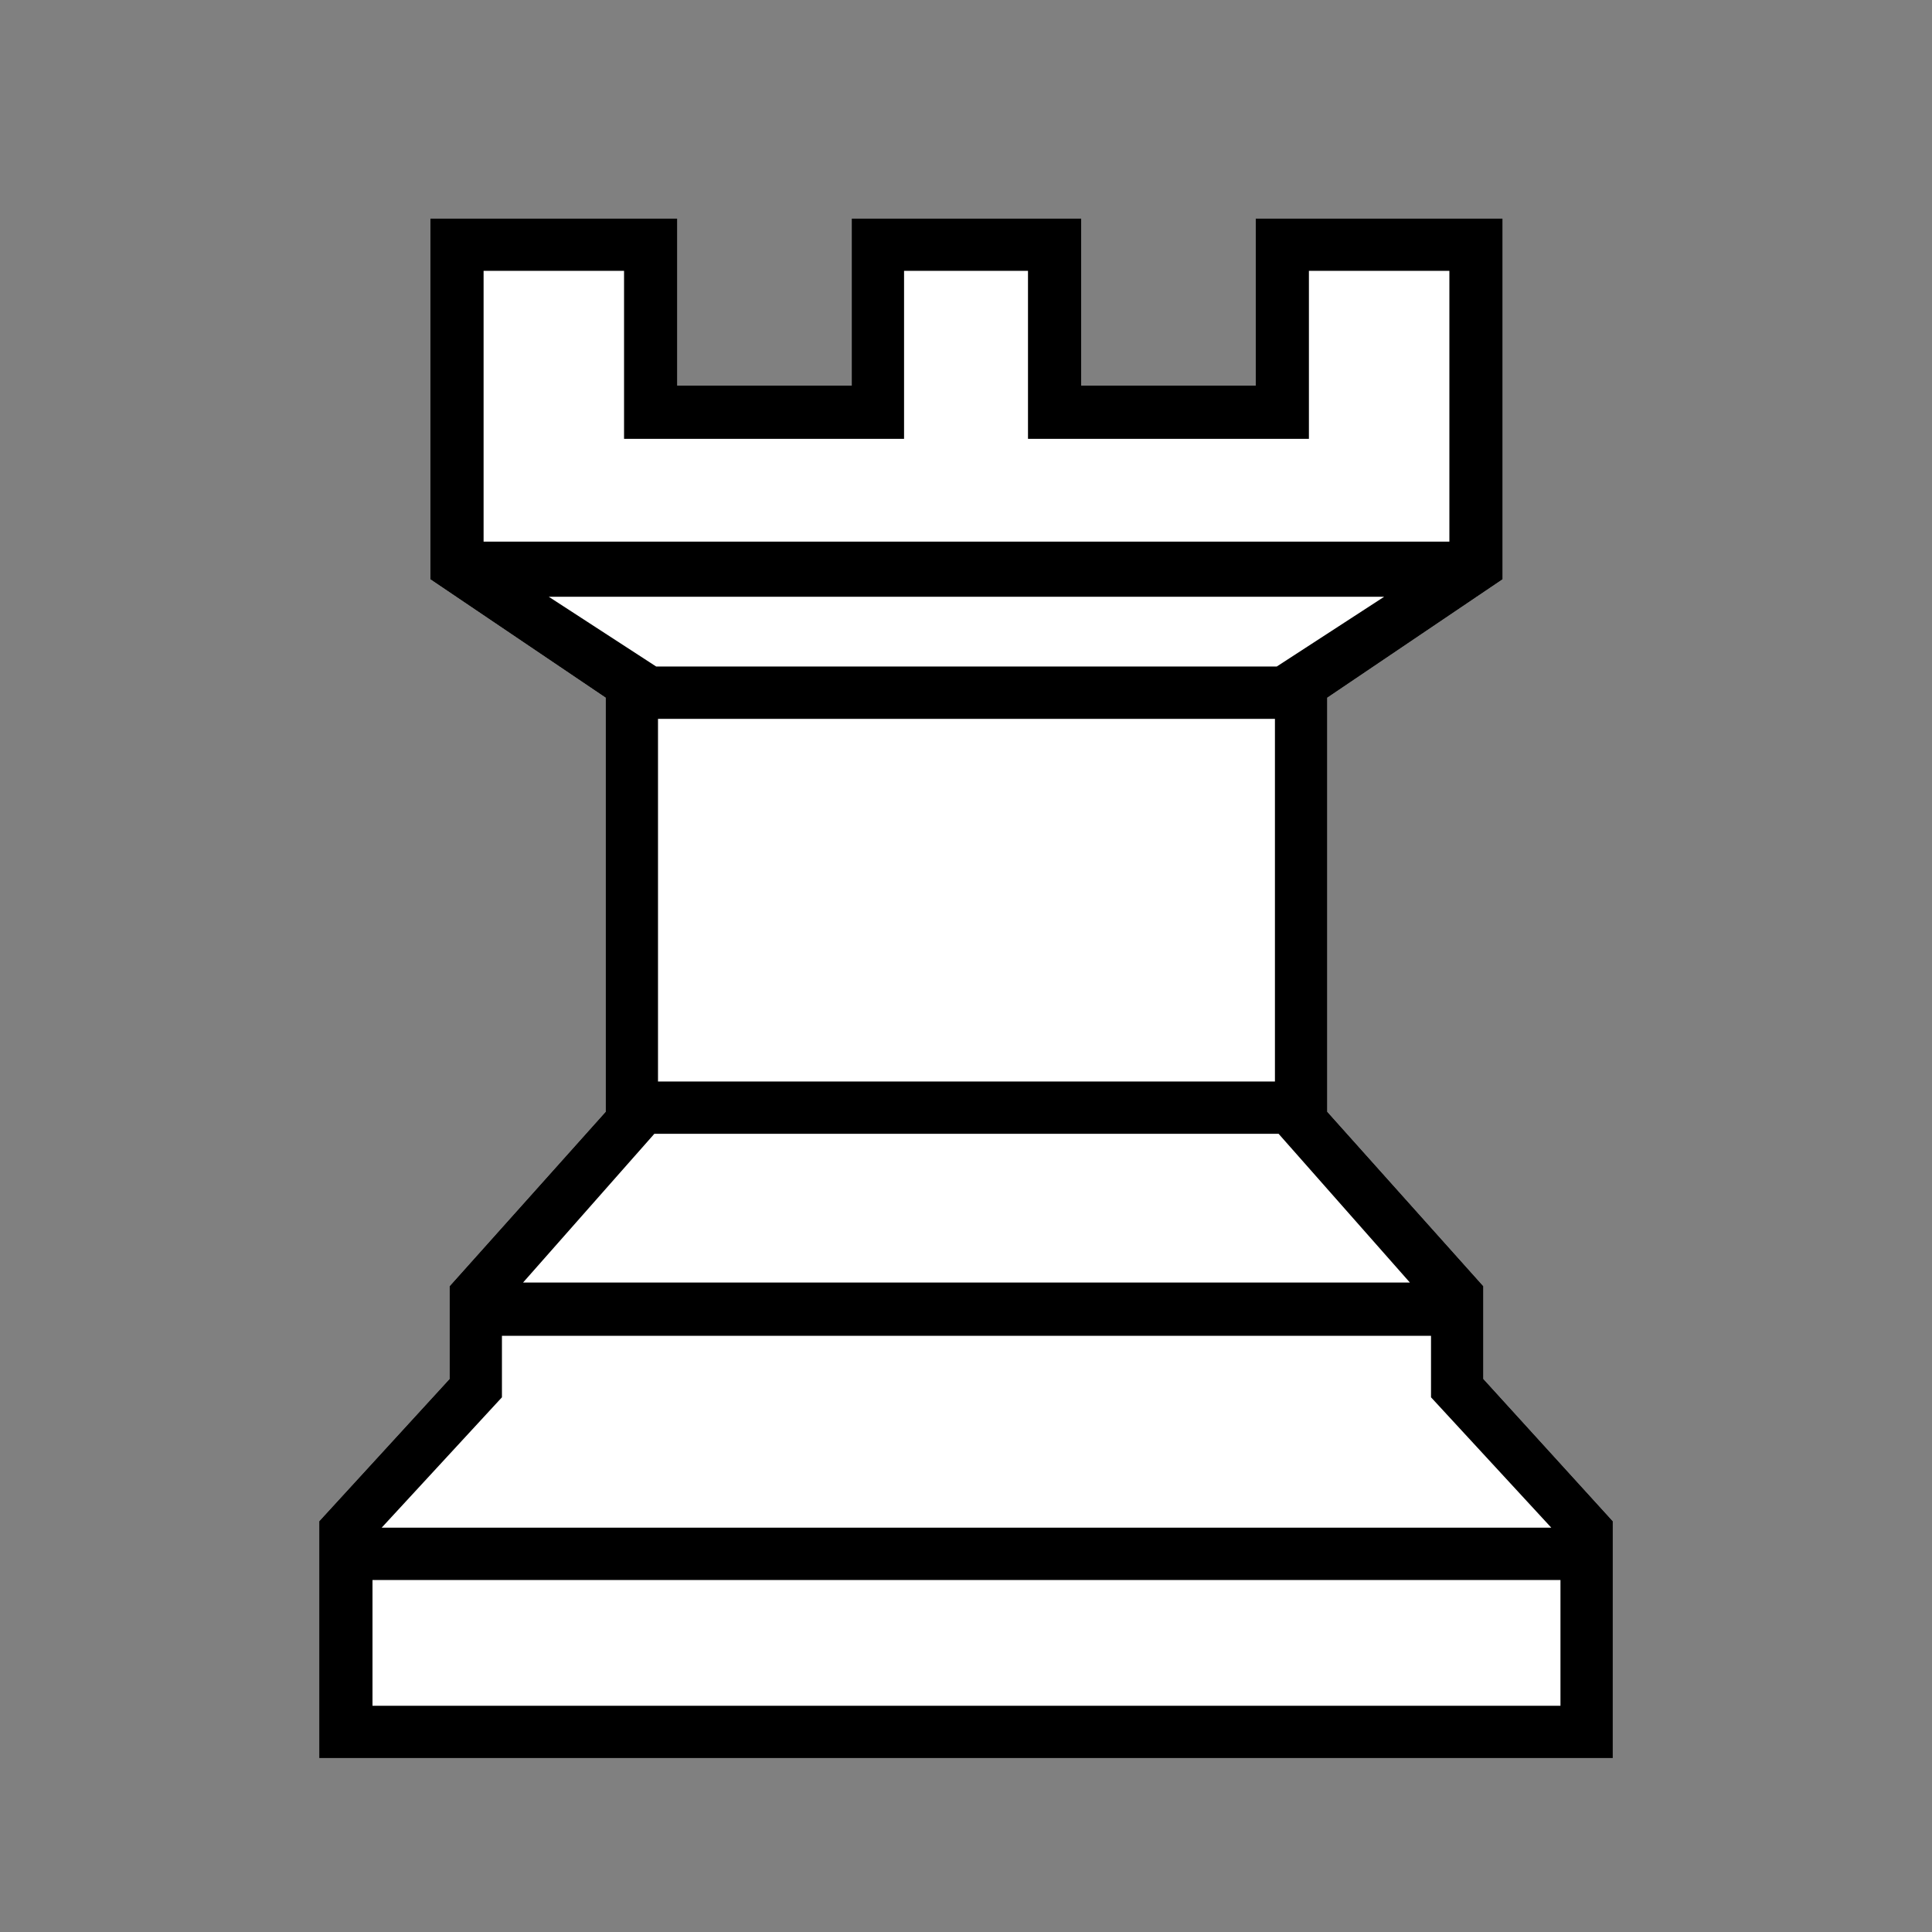 <?xml version="1.0" encoding="UTF-8"?>
<svg width="512" height="512" version="1.1" viewBox="0 0 135.47 135.47" xmlns="http://www.w3.org/2000/svg" xmlns:cc="http://creativecommons.org/ns#" xmlns:dc="http://purl.org/dc/elements/1.1/" xmlns:rdf="http://www.w3.org/1999/02/22-rdf-syntax-ns#">
 <rect x="0" y="0" width="135.47" height="135.47" fill="#808080" stroke="none"/>
 <g transform="matrix(.974 0 0 .974 1.759 3.327)" stroke-width=".29">
  <g fill="#fff" aria-label="♖">
   <path d="m114.3 123.15h-93.124v-17.052l9.385-10.244v-6.675l11.236-12.558v-29.808l-12.624-8.526v-25.974h17.779v12.029h12.558v-12.029h16.523v12.029h12.558v-12.029h17.779v25.974l-12.624 8.526v29.808l11.236 12.558v6.675l9.319 10.244z" fill="#fff" stroke-width=".29"/>
  </g>
  <g aria-label="♖">
   <path d="m114.3 123.15h-93.124v-17.052l9.385-10.244v-6.675l11.236-12.558v-29.808l-12.624-8.526v-25.974h17.779v12.029h12.558v-12.029h16.523v12.029h12.558v-12.029h17.779v25.974l-12.624 8.526v29.808l11.236 12.558v6.675l9.319 10.244zm-11.764-87.572v-19.497h-10.112v12.095h-20.224v-12.095h-8.922v12.095h-20.158v-12.095h-10.112v19.497zm-4.693 3.966h-60.144l7.733 5.023h44.678zm-7.865 34.897v-26.106h-44.414v26.106zm9.716 14.474-9.451-10.707h-44.943l-9.451 10.707zm10.178 17.647-8.658-9.385v-4.428h-66.885v4.428l-8.658 9.385zm0.661 12.822v-9.055h-85.523v9.055z" stroke-width=".29"/>
  </g>
 </g>
</svg>
